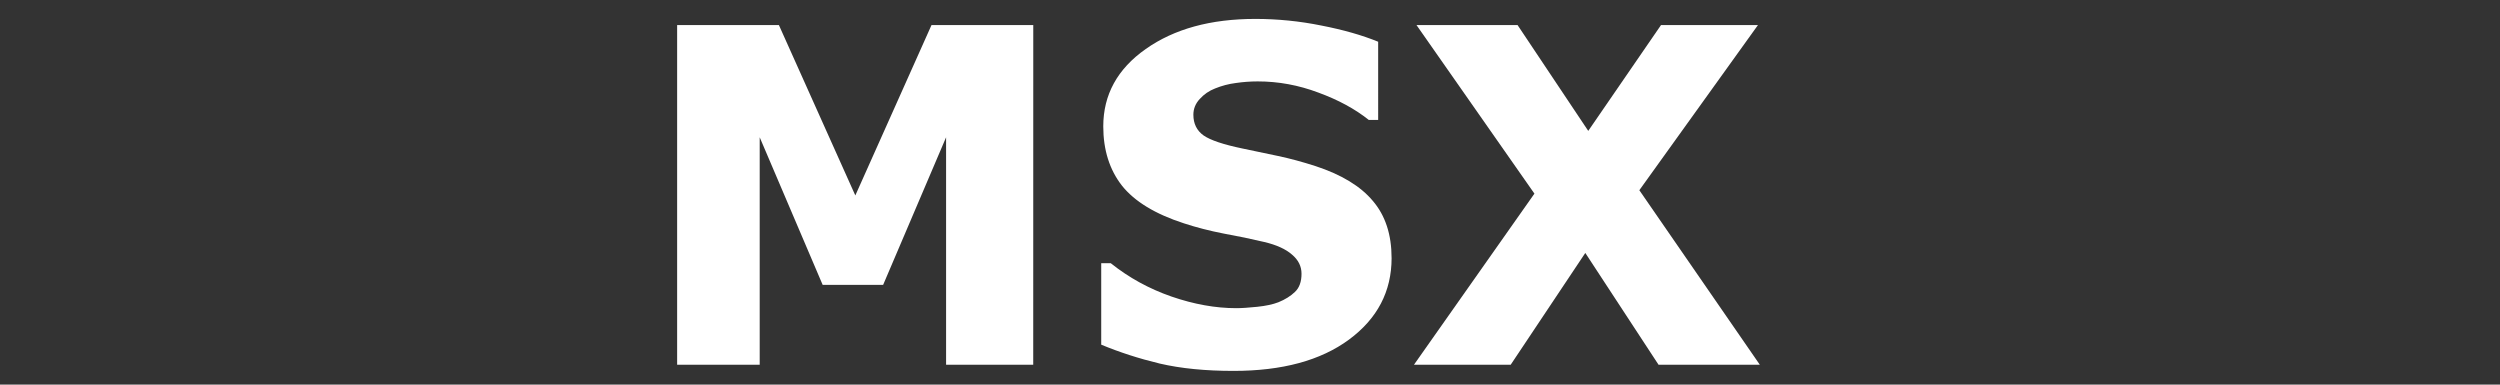 <?xml version="1.0" encoding="UTF-8" standalone="no"?>
<svg
   xmlns:dc="http://purl.org/dc/elements/1.1/"
   xmlns:cc="http://creativecommons.org/ns#"
   xmlns:rdf="http://www.w3.org/1999/02/22-rdf-syntax-ns#"
   xmlns:svg="http://www.w3.org/2000/svg"
   xmlns="http://www.w3.org/2000/svg"
   xmlns:sodipodi="http://sodipodi.sourceforge.net/DTD/sodipodi-0.dtd"
   xmlns:inkscape="http://www.inkscape.org/namespaces/inkscape"
   width="117px"
   height="18px"
   viewBox="0 0 117 18"
   version="1.1"
   id="svg12"
   sodipodi:docname="system.svg"
   inkscape:version="0.92.4 (5da689c313, 2019-01-14)">
  <rect x="0" y="0" width="117" height="18" fill="#333333" stroke="none"/>
  <sodipodi:namedview
     pagecolor="#ffffff"
     bordercolor="#666666"
     borderopacity="1"
     objecttolerance="10"
     gridtolerance="10"
     guidetolerance="10"
     inkscape:pageopacity="0"
     inkscape:pageshadow="2"
     inkscape:window-width="1920"
     inkscape:window-height="1018"
     id="namedview14"
     showgrid="false"
     inkscape:zoom="3.2478632"
     inkscape:cx="101.11826"
     inkscape:cy="8.9999999"
     inkscape:window-x="-8"
     inkscape:window-y="-8"
     inkscape:window-maximized="1"
     inkscape:current-layer="svg12" />
  <!-- Generator: Sketch 45 (43475) - http://www.bohemiancoding.com/sketch -->
  <title
     id="title2">system</title>
  <desc
     id="desc4">Created with Sketch.</desc>
  <defs
     id="defs6" />
  <g
     id="text1641"
     style="font-style:normal;font-variant:normal;font-weight:normal;font-stretch:normal;font-size:21.865px;line-height:1.25;font-family:sans-serif;-inkscape-font-specification:sans-serif;letter-spacing:0px;word-spacing:0px;fill:#ffffff;fill-opacity:1;stroke:none;stroke-width:1.025"
     aria-label="MSX">
    <path
       inkscape:connector-curvature="0"
       id="path1649"
       style="font-style:normal;font-variant:normal;font-weight:bold;font-stretch:normal;font-family:sans-serif;-inkscape-font-specification:'sans-serif Bold';fill:#ffffff;stroke-width:1.025"
       d="M 48.355,17.069 H 44.277 V 6.425 L 41.33,13.333 H 38.501 L 35.554,6.425 V 17.069 H 31.69 V 1.172 h 4.762 l 3.577,7.975 3.566,-7.975 h 4.762 z" />
    <path
       inkscape:connector-curvature="0"
       id="path1651"
       style="font-style:normal;font-variant:normal;font-weight:bold;font-stretch:normal;font-family:sans-serif;-inkscape-font-specification:'sans-serif Bold';fill:#ffffff;stroke-width:1.025"
       d="m 65.127,12.073 q 0,2.349 -1.996,3.822 -1.986,1.463 -5.402,1.463 -1.975,0 -3.448,-0.342 -1.463,-0.352 -2.744,-0.886 v -3.811 h 0.448 q 1.27,1.014 2.84,1.559 1.58,0.544 3.032,0.544 0.374,0 0.982,-0.064 0.609,-0.064 0.993,-0.214 0.47,-0.192 0.769,-0.48 0.31,-0.288 0.31,-0.854 0,-0.523 -0.448,-0.897 Q 60.024,11.528 59.17,11.326 58.273,11.112 57.27,10.931 56.277,10.738 55.401,10.45 53.394,9.799 52.508,8.689 51.633,7.568 51.633,5.913 q 0,-2.221 1.986,-3.619 1.996,-1.409 5.125,-1.409 1.569,0 3.096,0.31 1.537,0.299 2.658,0.758 V 5.614 H 64.06 Q 63.099,4.845 61.7,4.333 60.312,3.81 58.861,3.81 q -0.512,0 -1.025,0.075 -0.502,0.064 -0.972,0.256 -0.416,0.16 -0.715,0.491 -0.299,0.32 -0.299,0.737 0,0.63 0.48,0.972 0.48,0.331 1.815,0.609 0.875,0.181 1.676,0.352 0.811,0.171 1.74,0.47 1.826,0.598 2.69,1.633 0.875,1.025 0.875,2.669 z" />
    <path
       inkscape:connector-curvature="0"
       id="path1653"
       style="font-style:normal;font-variant:normal;font-weight:bold;font-stretch:normal;font-family:sans-serif;-inkscape-font-specification:'sans-serif Bold';fill:#ffffff;stroke-width:1.025"
       d="m 82.359,17.069 h -4.74 l -3.427,-5.231 -3.491,5.231 h -4.527 l 5.637,-8.007 -5.52,-7.89 h 4.73 L 74.33,6.126 77.736,1.172 h 4.537 l -5.552,7.73 z" />
  </g>
</svg>

